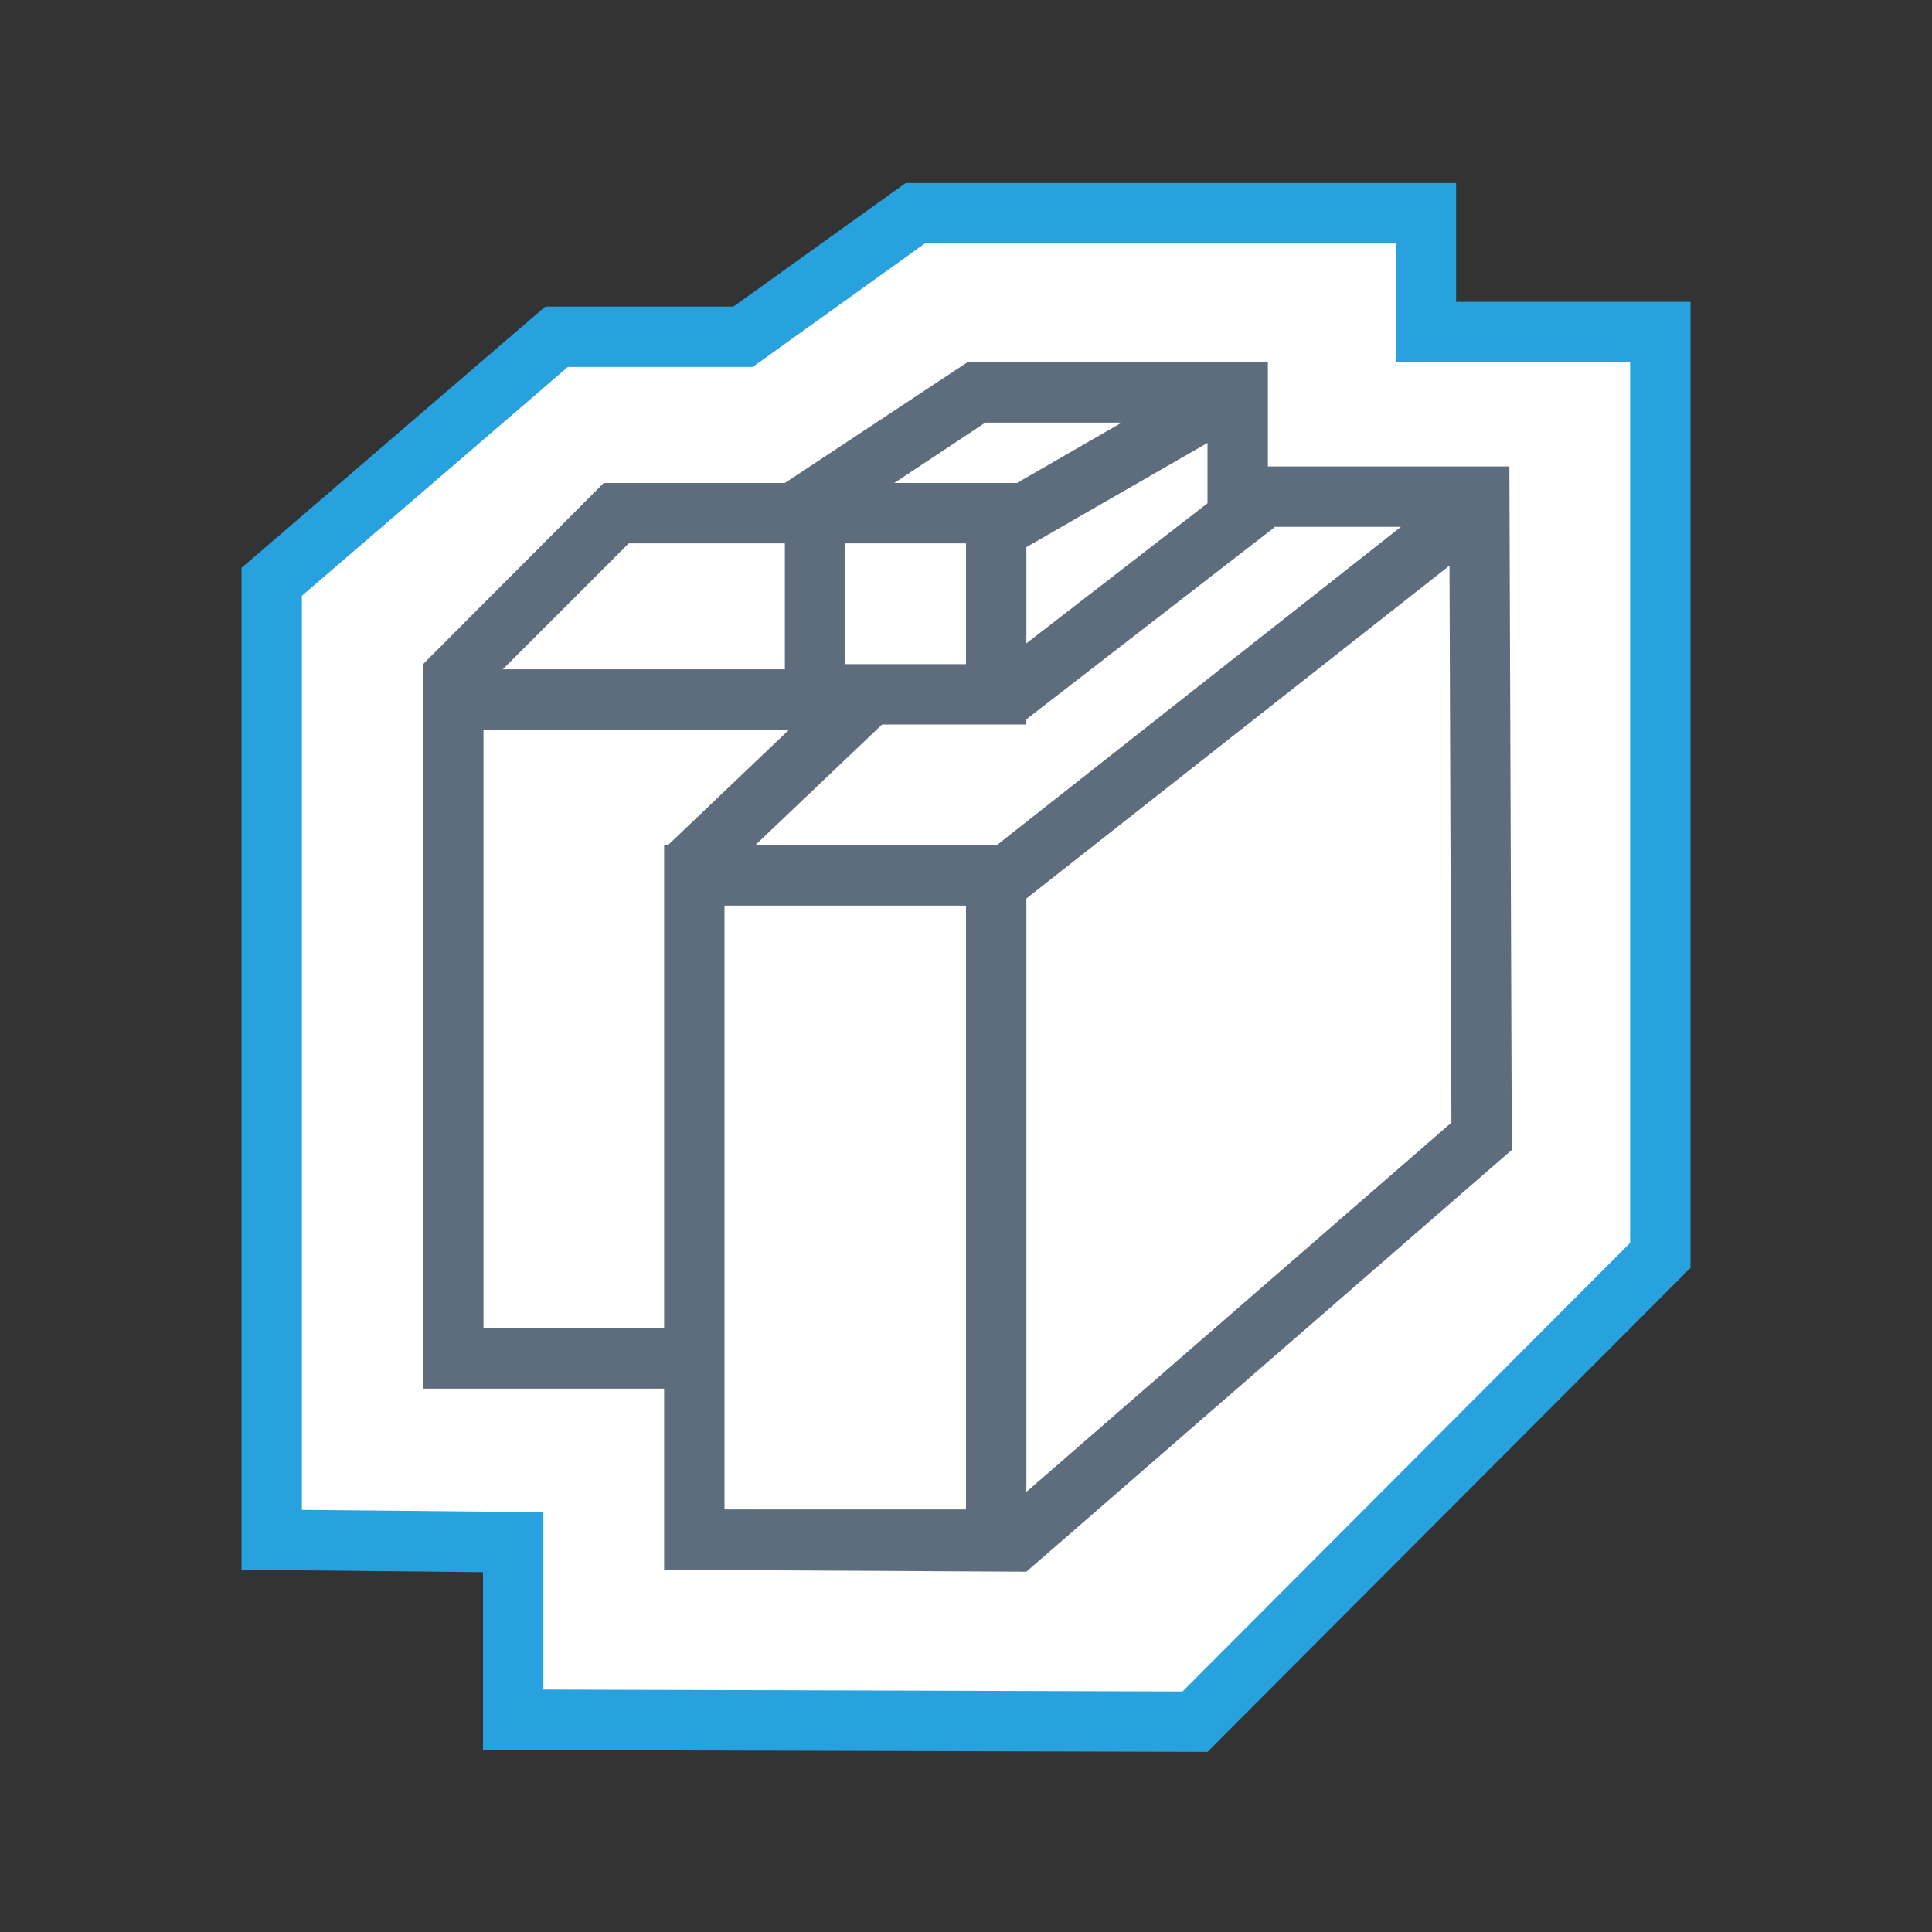 <?xml version="1.0" encoding="UTF-8"?>
<svg xmlns="http://www.w3.org/2000/svg" xmlns:xlink="http://www.w3.org/1999/xlink" width="16" height="16" viewBox="0 0 16 16" version="1.1">
<rect x="0" y="0" width="16" height="16" fill="#333333" stroke="none"/>
<g id="surface1">
<path style=" stroke:none;fill-rule:nonzero;fill:rgb(100%,100%,100%);fill-opacity:1;" d="M 2.25 4.82 L 2.25 12.754 L 4.25 12.77 L 4.25 14.242 L 9.898 14.258 L 13.75 10.398 L 13.75 2.75 L 11.809 2.75 L 11.809 1.766 L 7.578 1.766 L 6.152 2.789 L 4.609 2.789 Z M 2.25 4.82 "/>
<path style=" stroke:none;fill-rule:nonzero;fill:rgb(15.294%,63.529%,87.451%);fill-opacity:1;" d="M 2 4.703 L 2 13 L 4 13.02 L 4 14.492 L 10 14.508 L 14 10.5 L 14 2.5 L 12.059 2.5 L 12.059 1.516 L 7.5 1.516 L 6.074 2.539 L 4.516 2.539 Z M 2.5 4.934 L 4.703 3.039 L 6.234 3.039 L 7.66 2.016 L 11.559 2.016 L 11.559 3 L 13.5 3 L 13.5 10.293 L 9.793 14.008 L 4.5 13.992 L 4.5 12.523 L 2.5 12.504 Z M 2.5 4.934 "/>
<path style=" stroke:none;fill-rule:nonzero;fill:rgb(36.471%,42.745%,49.412%);fill-opacity:1;" d="M 8.5 4.531 L 8.5 5.328 L 10 4.168 L 10 3.668 Z M 8.422 4 L 9.289 3.5 L 8.16 3.5 L 7.406 4 Z M 8.5 5.961 L 8.5 6 L 7.305 6 L 6.254 7 L 8.254 7 L 11.602 4.363 L 10.551 4.363 L 10.555 4.367 L 8.5 5.957 Z M 8.5 7.441 L 8.5 12.355 L 12.02 9.297 L 12.004 4.684 Z M 5.539 7 L 5.535 6.996 L 6.535 6.043 L 4.004 6.043 L 4.004 11 L 5.5 11 L 5.5 7 Z M 4.164 5.543 L 6.5 5.543 L 6.5 4.5 L 5.207 4.5 Z M 3.504 5.5 L 5 4 L 6.5 4 L 8.012 3 L 10.5 3 L 10.5 3.863 L 12.5 3.863 L 12.52 9.523 L 8.5 13.016 L 5.5 13 L 5.5 11.5 L 3.504 11.5 Z M 6 7.5 L 6 12.5 L 8 12.5 L 8 7.5 Z M 7 4.5 L 7 5.5 L 8 5.5 L 8 4.5 Z M 7 4.5 "/>
</g>
</svg>
